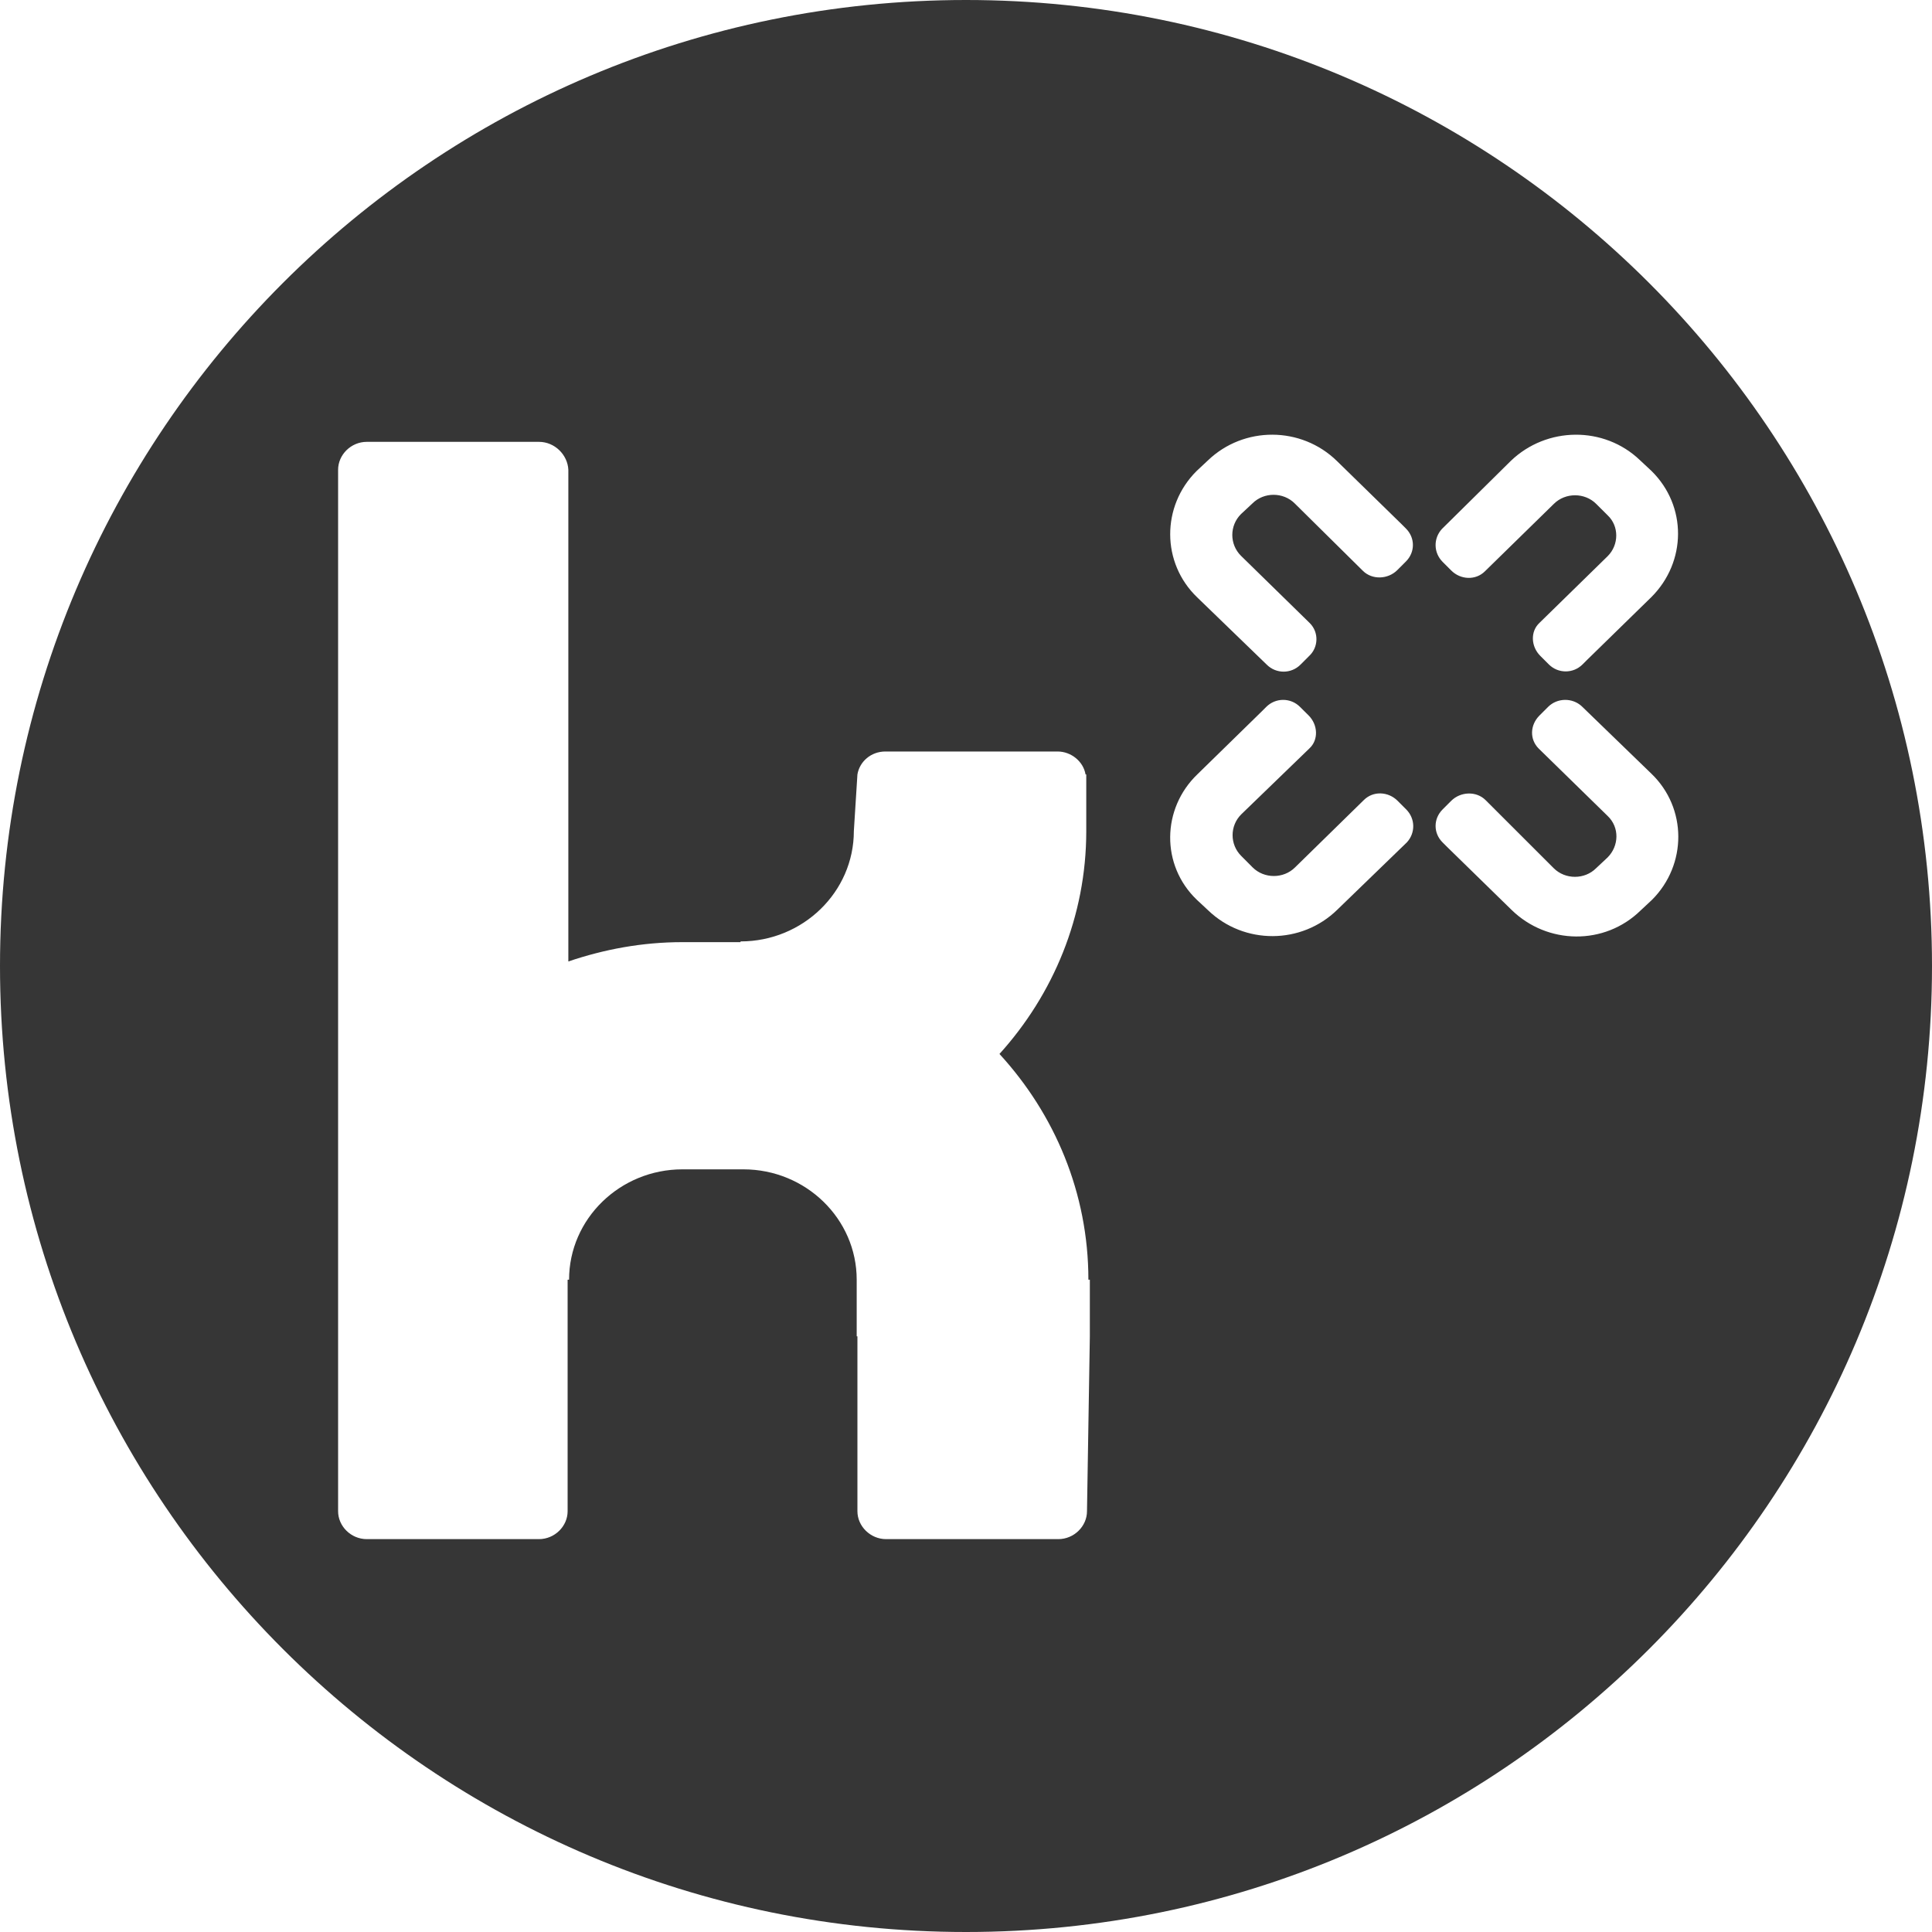 
<svg width="40px" height="40px" viewBox="0 0 40 40" version="1.1" xmlns="http://www.w3.org/2000/svg" xmlns:xlink="http://www.w3.org/1999/xlink">
    <g id="Page-1" stroke="none" stroke-width="1" fill="none" fill-rule="evenodd">
        <g id="Layer_2" fill="#363636">
            <path d="M20,40 C8.954,40 0,31.046 0,20 C0,8.954 8.954,0 20,0 C31.046,0 40,8.954 40,20 C40,31.046 31.046,40 20,40 Z M22.534,26.495 C22.534,24.699 21.836,23.067 20.693,21.821 C21.807,20.589 22.49,18.972 22.49,17.206 L22.49,16.034 L22.475,16.034 C22.43,15.766 22.178,15.559 21.896,15.559 L18.331,15.559 C18.034,15.559 17.797,15.766 17.752,16.034 L17.678,17.206 C17.678,18.467 16.624,19.491 15.332,19.491 L15.332,19.506 L14.129,19.506 C13.297,19.506 12.51,19.654 11.767,19.906 L11.767,9.727 C11.752,9.415 11.485,9.148 11.158,9.148 L7.594,9.148 C7.267,9.148 7,9.415 7,9.727 L7,31.288 C7,31.599 7.267,31.866 7.594,31.866 L11.158,31.866 C11.485,31.866 11.752,31.599 11.752,31.288 L11.752,26.495 L11.782,26.495 C11.782,25.234 12.837,24.21 14.129,24.21 L15.391,24.21 C16.683,24.21 17.737,25.234 17.737,26.495 L17.737,27.667 L17.752,27.667 L17.752,31.288 C17.752,31.599 18.02,31.866 18.346,31.866 L21.911,31.866 C22.237,31.866 22.505,31.599 22.505,31.288 L22.564,27.667 L22.564,26.495 L22.534,26.495 Z M26.806,10.423 L28.217,11.818 C28.41,12.01 28.737,11.996 28.93,11.803 L29.108,11.625 C29.301,11.432 29.301,11.135 29.108,10.942 L29.019,10.853 L27.682,9.547 C26.94,8.82 25.751,8.82 25.009,9.532 L24.771,9.755 C24.044,10.482 24.044,11.654 24.786,12.367 L26.227,13.761 C26.42,13.954 26.732,13.954 26.925,13.761 L27.103,13.583 C27.296,13.405 27.311,13.094 27.118,12.901 L25.692,11.506 C25.454,11.268 25.454,10.883 25.692,10.645 L25.93,10.423 C26.167,10.185 26.568,10.185 26.806,10.423 Z M33.285,11.515 L31.874,12.895 C31.681,13.073 31.696,13.385 31.889,13.578 L32.067,13.756 C32.26,13.949 32.572,13.949 32.765,13.756 L32.854,13.667 L34.191,12.361 C34.918,11.634 34.933,10.477 34.191,9.749 L33.953,9.527 C33.21,8.815 32.022,8.829 31.28,9.542 L29.854,10.951 C29.676,11.144 29.676,11.441 29.869,11.634 L30.047,11.812 C30.24,12.005 30.552,12.02 30.745,11.827 L32.171,10.432 C32.409,10.195 32.81,10.195 33.047,10.432 L33.285,10.669 C33.522,10.892 33.522,11.278 33.285,11.515 Z M25.698,16.861 L27.109,15.496 C27.302,15.318 27.287,15.006 27.094,14.813 L26.915,14.635 C26.722,14.442 26.411,14.442 26.217,14.635 L26.128,14.724 L24.792,16.03 C24.049,16.742 24.034,17.914 24.777,18.627 L25.015,18.849 C25.757,19.561 26.945,19.561 27.688,18.834 L29.128,17.44 C29.306,17.247 29.306,16.95 29.113,16.757 L28.935,16.579 C28.742,16.386 28.43,16.371 28.237,16.564 L26.812,17.959 C26.574,18.196 26.173,18.196 25.935,17.959 L25.698,17.721 C25.46,17.484 25.46,17.098 25.698,16.861 Z M32.169,17.976 L30.758,16.566 C30.565,16.373 30.238,16.388 30.045,16.581 L29.867,16.759 C29.674,16.952 29.674,17.249 29.867,17.441 L29.956,17.53 L31.293,18.836 C32.035,19.563 33.223,19.578 33.966,18.851 L34.204,18.629 C34.931,17.901 34.931,16.729 34.189,16.017 L32.748,14.622 C32.555,14.444 32.243,14.444 32.05,14.637 L31.872,14.815 C31.679,15.008 31.664,15.305 31.857,15.498 L33.283,16.892 C33.535,17.13 33.52,17.516 33.283,17.753 L33.045,17.976 C32.808,18.213 32.407,18.213 32.169,17.976 Z" id="Combined-Shape"></path>
        </g>
    </g>
</svg>